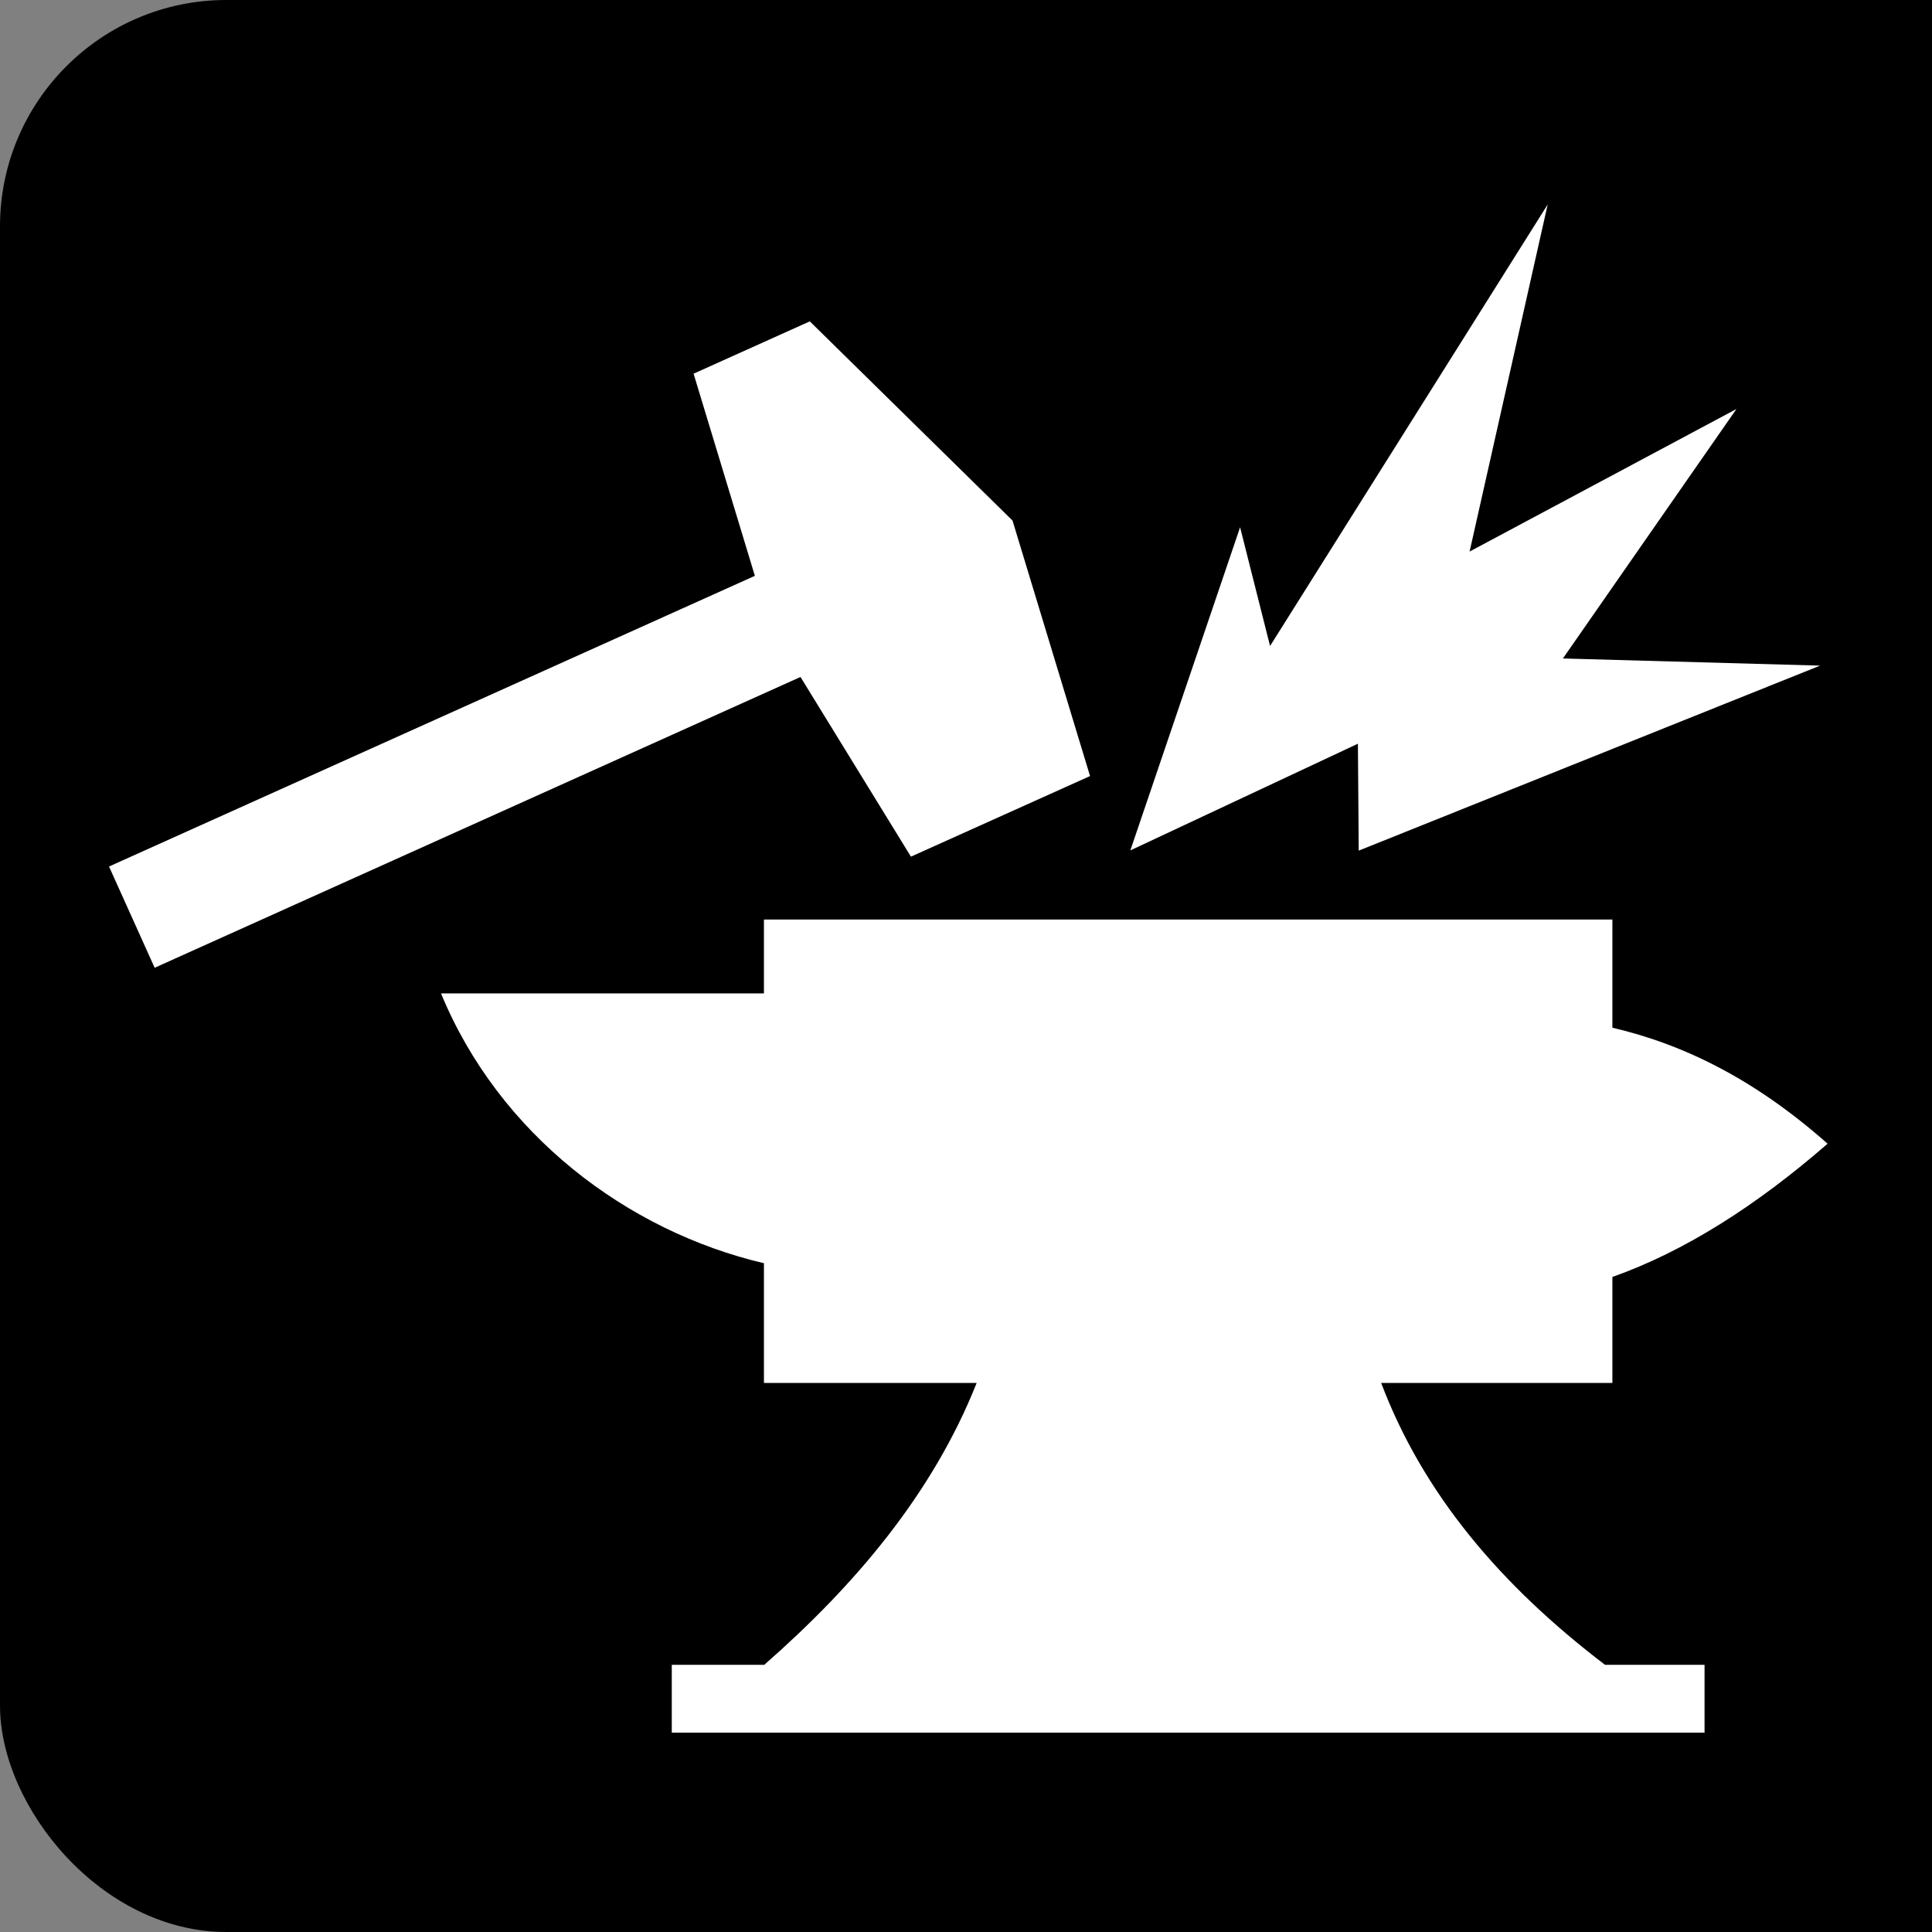 <?xml version="1.0" encoding="UTF-8" standalone="no"?>
<svg
   xmlns:dc="http://purl.org/dc/elements/1.1/"
   xmlns:cc="http://creativecommons.org/ns#"
   xmlns:rdf="http://www.w3.org/1999/02/22-rdf-syntax-ns#"
   xmlns:svg="http://www.w3.org/2000/svg"
   xmlns="http://www.w3.org/2000/svg"
   xmlns:sodipodi="http://sodipodi.sourceforge.net/DTD/sodipodi-0.dtd"
   xmlns:inkscape="http://www.inkscape.org/namespaces/inkscape"
   viewBox="0 0 100 100"
   sodipodi:docname="build.svg"
   inkscape:version="1.0 (4035a4fb49, 2020-05-01)"
   version="1.1"
   id="svg2"
   height="106.667"
   width="106.667">
  <rect x="0" y="0" width="100" height="100" fill="#808080" stroke="none"/>
  <defs
     id="defs4" />
  <sodipodi:namedview
     inkscape:document-rotation="0"
     inkscape:snap-to-guides="true"
     inkscape:snap-grids="true"
     inkscape:snap-page="true"
     inkscape:guide-bbox="true"
     showguides="true"
     inkscape:window-maximized="1"
     inkscape:window-y="-8"
     inkscape:window-x="1912"
     inkscape:window-height="961"
     inkscape:window-width="1280"
     showgrid="false"
     inkscape:current-layer="layer1"
     inkscape:document-units="px"
     inkscape:cy="21.930851"
     inkscape:cx="70.540881"
     inkscape:zoom="16"
     inkscape:pageshadow="2"
     inkscape:pageopacity="0.0"
     borderopacity="1.0"
     bordercolor="#666666"
     pagecolor="#ffffff"
     id="base" />
  <g
     transform="translate(0,-952.362)"
     id="layer1"
     inkscape:groupmode="layer"
     inkscape:label="Layer 1">
    <rect
       ry="11.719"
       y="952.362"
       x="0"
       height="100"
       width="100"
       id="rect846"
       style="fill:#000000;fill-opacity:1;stroke:none;stroke-width:0.375;stroke-miterlimit:4;stroke-dasharray:none;stroke-opacity:1;font-variation-settings:normal;opacity:1;vector-effect:none;stroke-linecap:butt;stroke-linejoin:miter;stroke-dashoffset:0;stop-color:#000000;stop-opacity:1" />
    <rect
       style="fill:#000000;fill-opacity:1;stroke:none;stroke-width:0.375;stroke-miterlimit:4;stroke-dasharray:none;stroke-opacity:1;font-variation-settings:normal;opacity:1;vector-effect:none;stroke-linecap:butt;stroke-linejoin:miter;stroke-dashoffset:0;stop-color:#000000;stop-opacity:1"
       id="rect849"
       width="45.156"
       height="100"
       x="54.844"
       y="952.362"
       ry="0" />
    <g
       style="stroke-width:4.999"
       id="g6"
       class=""
       transform="matrix(0.188,0,0,0.188,2.394,949.802)">
      <path
         id="path4"
         d="m 413.375,69.906 -76.438,121.564 -8.25,-32.69 -30.218,88.97 62.655,-29.375 0.22,29.438 127.03,-50.938 -70.813,-1.97 47.782,-68.686 -73.47,39.25 21.5,-95.564 z m -203.155,32.188 -32,14.406 16.874,55.656 -177.813,80.03 12.564,27.876 177.811,-80.062 30.406,49.47 49.313,-22.19 -21.344,-70.343 -55.81,-54.843 z M 197.593,266.78 v 20.345 h -88.906 c 15.994,38.807 51.225,65.43 88.906,74.28 v 32.97 h 58.562 c -12.118,30.528 -33.505,55.684 -58.47,77.594 H 172.22 v 18.686 H 456.56 V 471.97 H 429.154 C 400.42,450.075 379.099,424.952 367.529,394.375 h 63.658 v -29.188 c 19.748,-6.995 39.5,-19.51 59.25,-36.687 -19.812,-17.523 -39.23,-27.25 -59.25,-31.938 v -29.78 H 197.594 Z"
         inkscape:connector-curvature="0"
         style="fill:#ffffff;fill-opacity:1;stroke-width:4.999" />
    </g>
  </g>
</svg>
